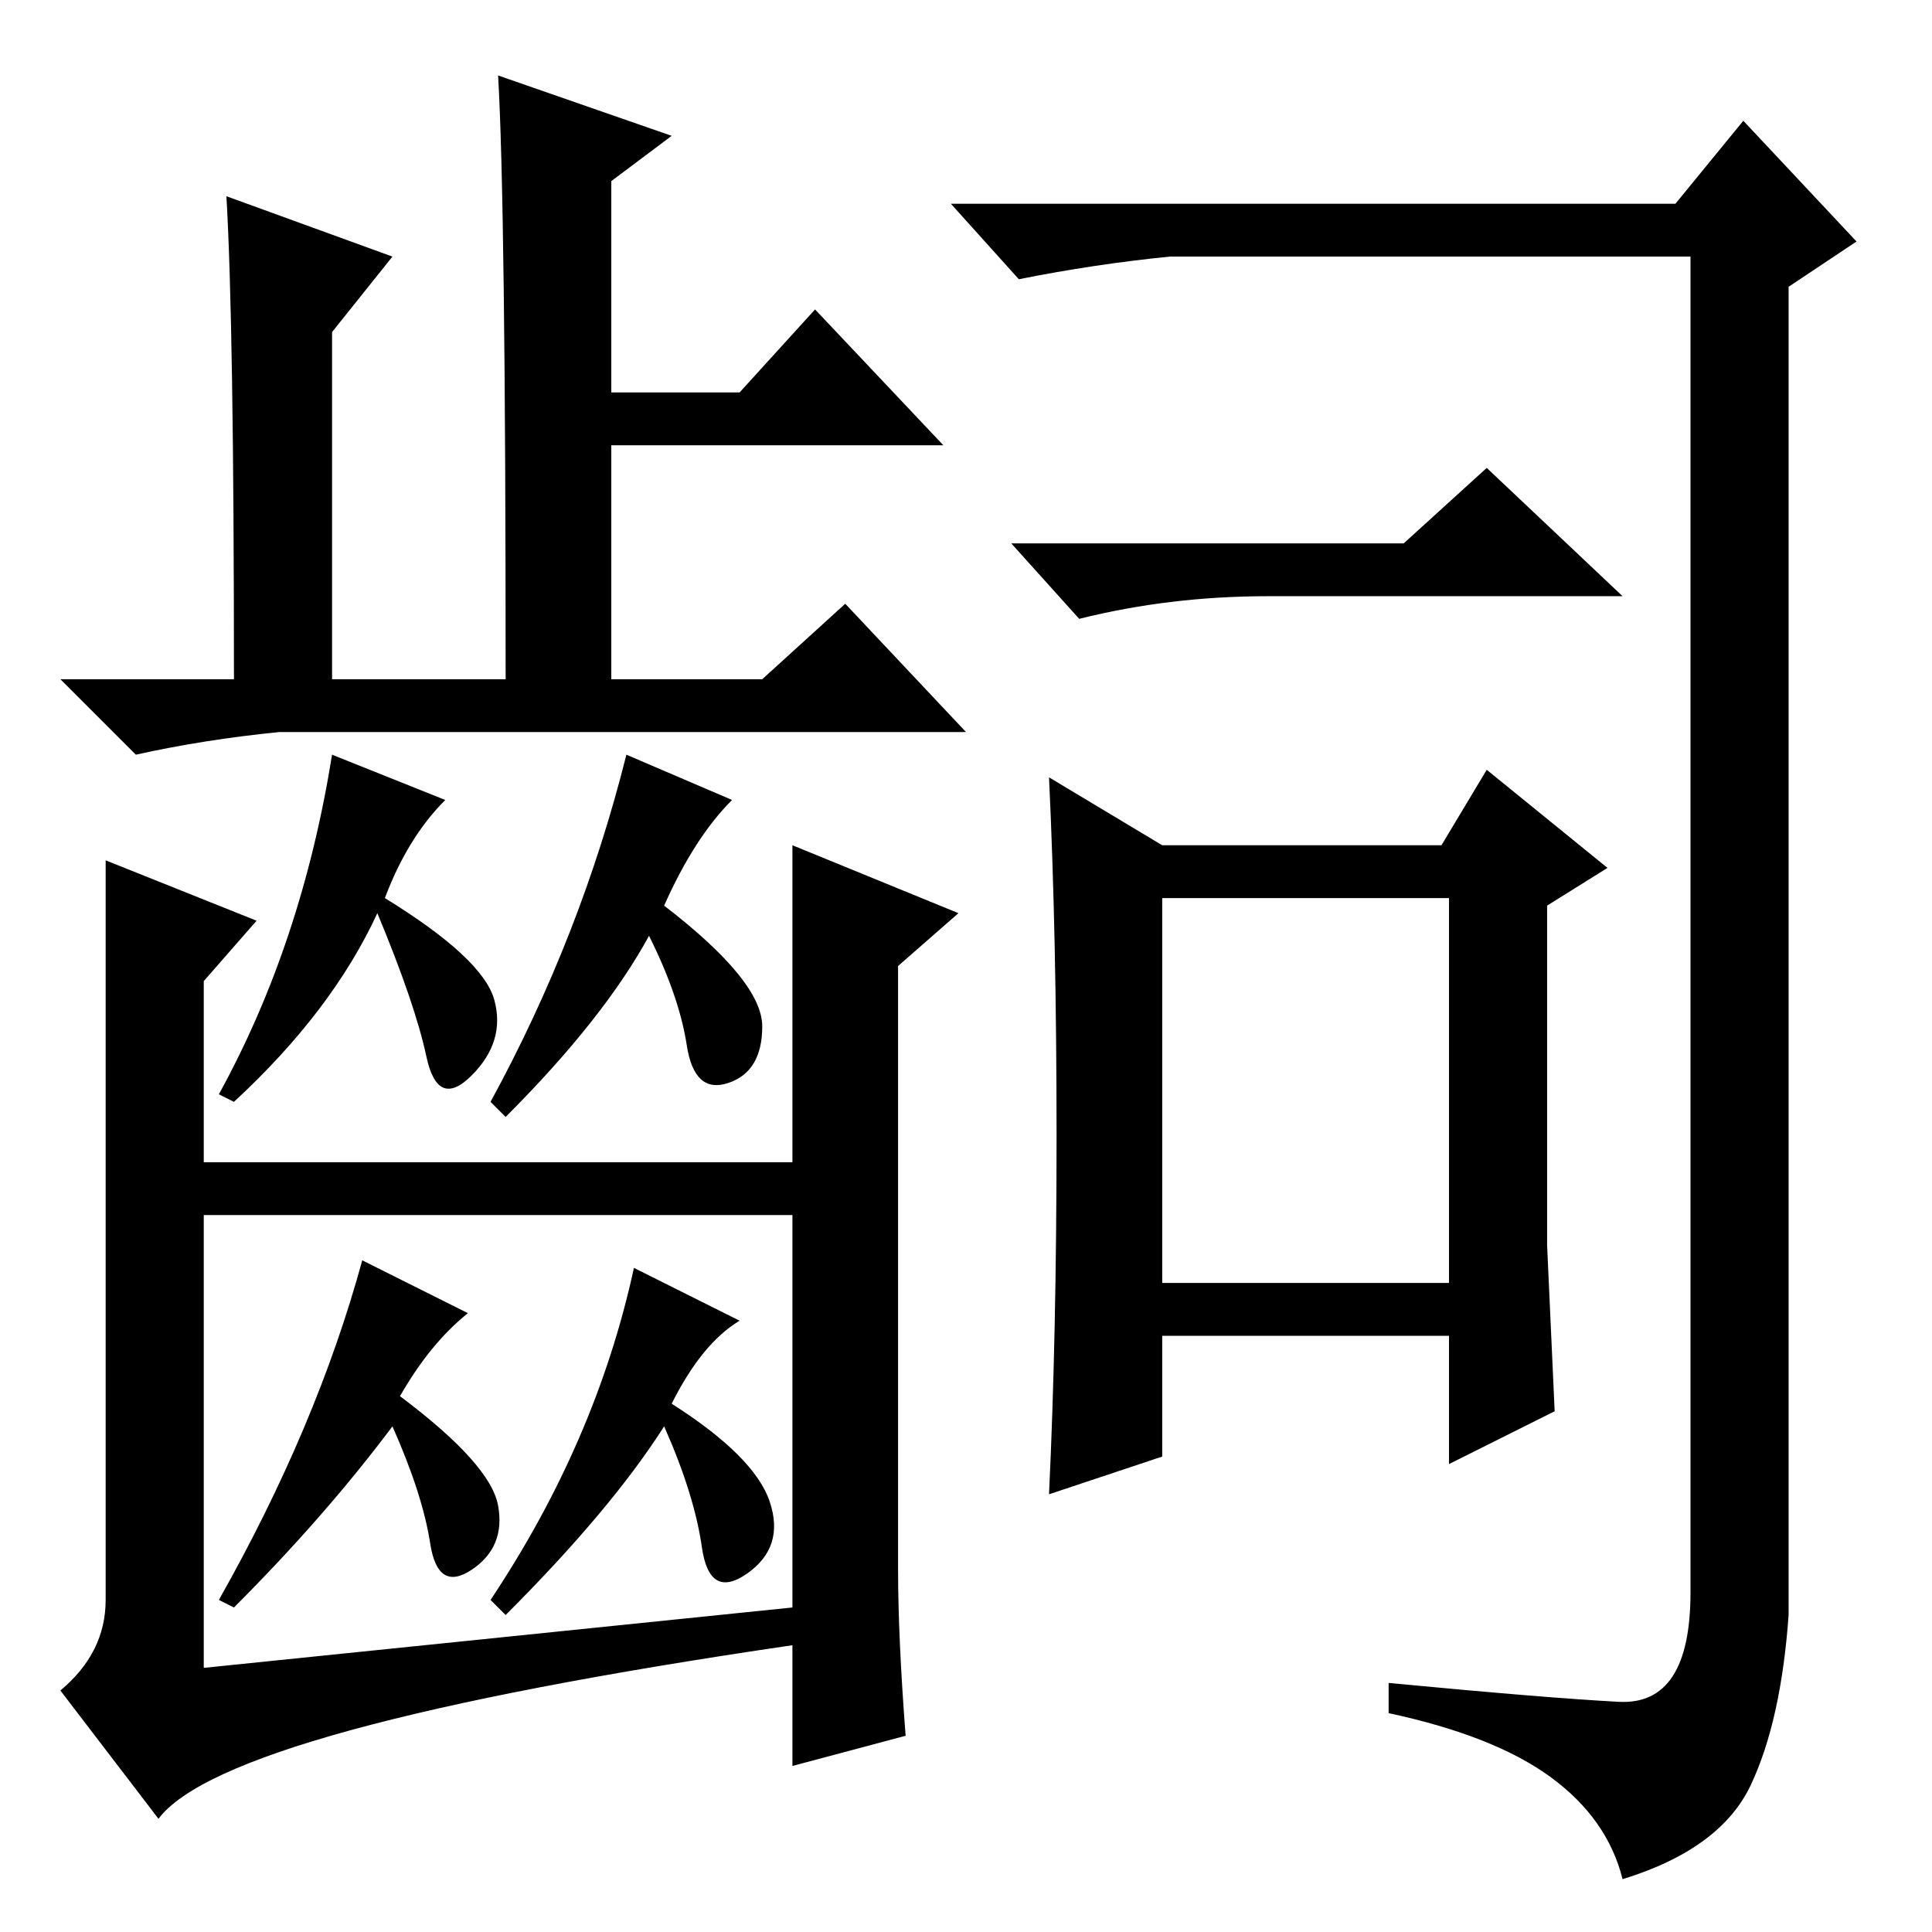 <?xml version="1.0" standalone="no"?>
<!DOCTYPE svg PUBLIC "-//W3C//DTD SVG 1.1//EN" "http://www.w3.org/Graphics/SVG/1.1/DTD/svg11.dtd" >
<svg xmlns="http://www.w3.org/2000/svg" xmlns:xlink="http://www.w3.org/1999/xlink" version="1.1" viewBox="0 -36 256 256">
  <g transform="matrix(1 0 0 -1 0 220)">
   <path fill="currentColor"
d="M154 86h38v51h-38v-51zM205 91l1 -22l-14 -7v17h-38v-16l-15 -5q1 21 1 47.5t-1 47.5l15 -9h37l6 10l16 -13l-8 -5v-45zM186 184l11 10l18 -17h-47q-13 0 -25 -3l-9 10h52zM214.5 30.5q9.5 -0.5 9.5 14.5v177h-69q-10 -1 -20 -3l-9 10h96l9 11l15 -16l-9 -6v-176
q-1 -14 -5 -22.5t-17 -12.5q-2 8 -9.5 13.5t-21.5 8.5v4q21 -2 30.5 -2.5zM89 238l-8 -6v-28h17l10 11l17 -18h-44v-31h20l11 10l16 -17h-91q-10 -1 -19 -3l-10 10h23q0 47 -1 64l22 -8l-8 -10v-46h23q0 63 -1 80zM59 150q-5 -5 -8 -13q13 -8 14.5 -13.5t-3 -10t-6 2.5
t-6.5 19q-6 -13 -19 -25l-2 1q11 20 15 45zM110 102v-7h-87v7h87zM14 142l20 -8l-7 -8v-91l78 8v101l22 -9l-8 -7v-80q0 -9 1 -22l-15 -4v16q-75 -11 -84 -23l-13 17q6 5 6 12v98zM97 150q-5 -5 -9 -14q13 -10 13 -16t-4.5 -7.5t-5.5 5t-5 14.5q-6 -11 -19 -24l-2 2
q12 22 18 46zM62 82q-5 -4 -9 -11q12 -9 13 -14.5t-3.5 -8.5t-5.5 3.5t-5 15.5q-9 -12 -21 -24l-2 1q13 23 19 45zM98 81q-5 -3 -9 -11q11 -7 13 -13t-3 -9.5t-6 3.5t-5 16q-7 -11 -21 -25l-2 2q14 21 19 44z" />
  </g>

</svg>
